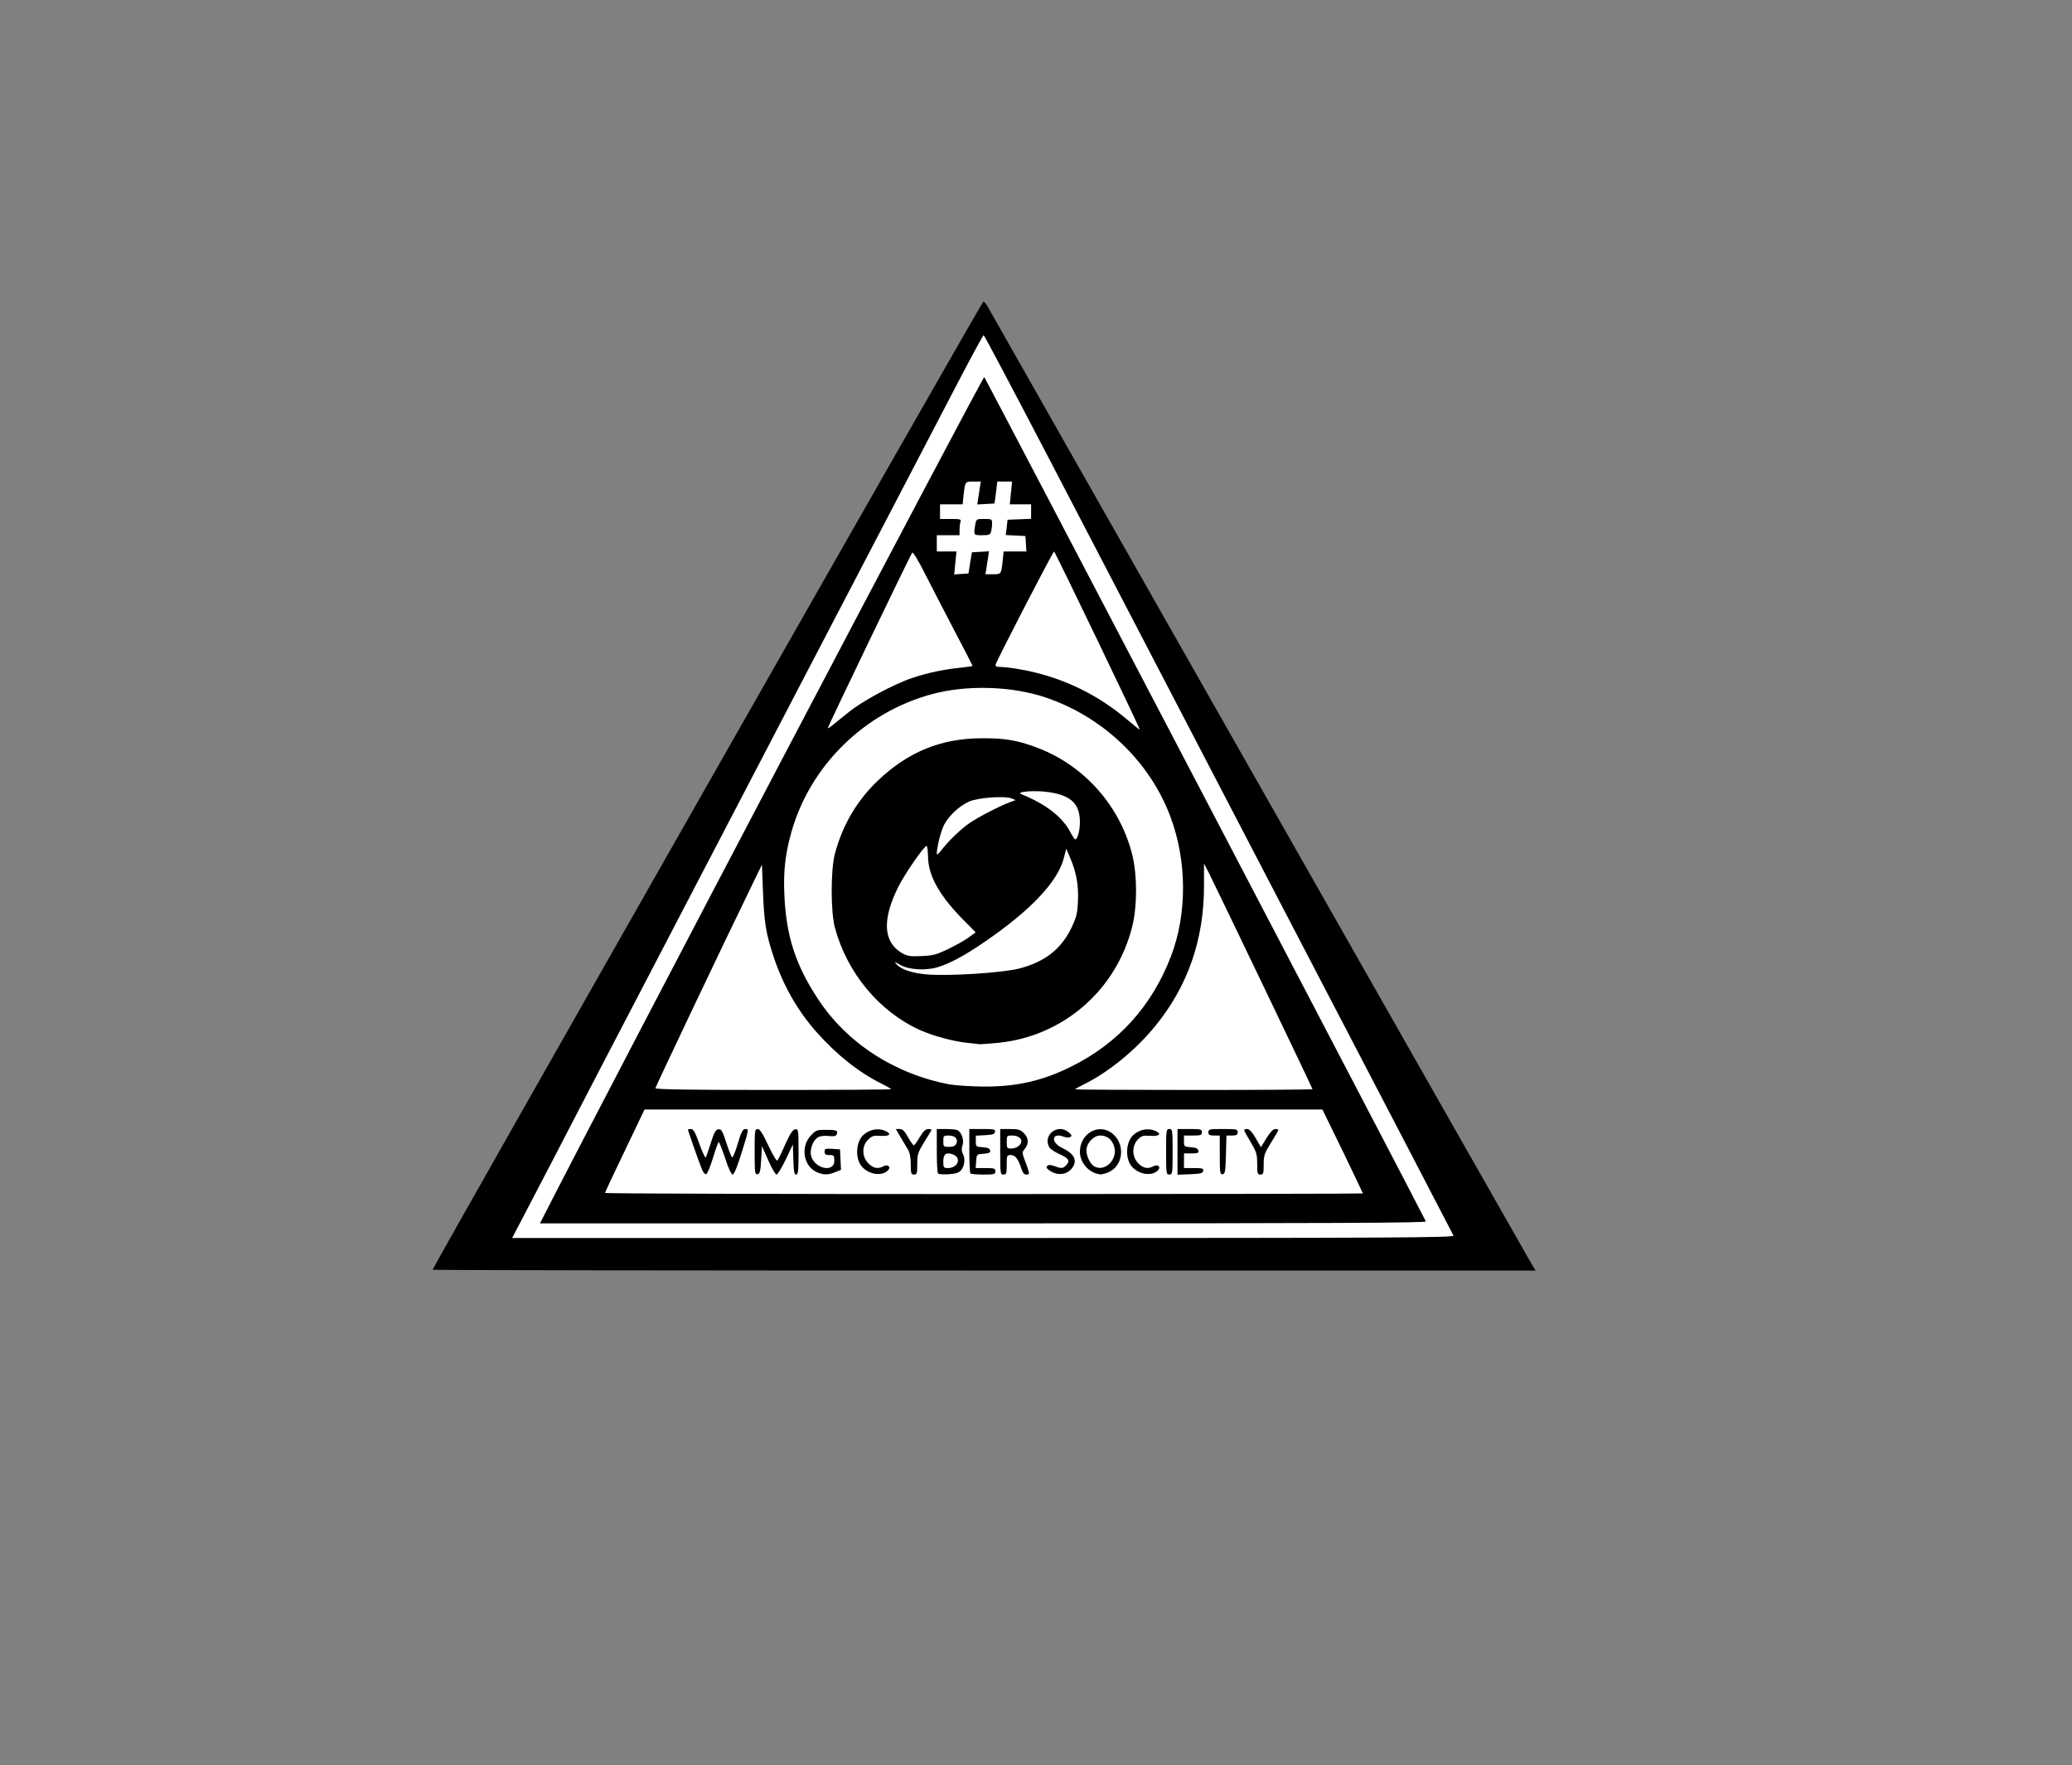<svg version="1.0" xmlns="http://www.w3.org/2000/svg" viewBox="0 0 1274 1085" preserveAspectRatio="xMidYMid meet">
 <rect x="0" y="0" width="1274" height="1085" fill="#808080" stroke="none"/>
 <g fill="#000000">
  <path d="M266 780.5 c0 -1.5 337.6 -594.9 338.7 -595.2 0.4 -0.1 2.2 2.3 3.9 5.5 3.9 7.1 330.9 582.5 333.6 587 l2 3.2 -339.1 0 c-186.5 0 -339.1 -0.2 -339.1 -0.5z m622 -23 c0 -0.3 -8 -15.9 -17.9 -34.8 -9.8 -18.8 -73.3 -140.6 -141.1 -270.7 -67.7 -130.1 -123.5 -236.8 -123.8 -237.2 -0.4 -0.4 -6.8 11.1 -14.3 25.5 -7.5 14.4 -50.8 97.3 -96.2 184.2 -45.3 86.9 -100.8 193.3 -123.2 236.5 -22.4 43.2 -42.9 82.7 -45.6 87.8 l-5 9.2 283.6 0 c155.9 0 283.5 -0.2 283.5 -0.5z"/>
  <path d="M329 751.9 c0 -3.5 35.6 -72.2 180.8 -349.2 l91.7 -174.8 3.5 0.3 3.4 0.3 135.7 259.5 c107.8 206.1 135.8 260.3 135.8 263.3 l0.1 3.7 -275.5 0 -275.5 0 0 -3.1z m503 -21.3 c0 -0.3 -4.9 -10.6 -10.9 -23 l-11 -22.6 -205.4 0 -205.3 0 -11.2 23 -11.1 23 227.5 0 c125.1 0 227.4 -0.2 227.4 -0.4z m-305.2 -68.6 c-19.1 -12.5 -36.2 -31.8 -46.8 -53 -8.2 -16.3 -12.6 -32.9 -13.9 -52.5 l-0.6 -10 -28.4 59.5 c-15.6 32.7 -28.6 59.8 -28.8 60.3 -0.2 0.4 28.1 0.7 62.8 0.7 l63.3 0 -7.6 -5z m273.8 3.3 c-0.4 -1 -13.2 -27.8 -28.4 -59.6 l-27.7 -57.7 -0.7 5.2 c-0.3 2.9 -1.2 9.3 -1.8 14.2 -4.7 37.5 -26.6 72.3 -58.9 94 l-8.4 5.6 63.3 0 c59.8 0 63.2 -0.1 62.6 -1.7z m-175.4 -2.3 c22 -4.5 40.9 -13.8 57.7 -28.4 27.7 -24 44.7 -64.7 41 -97.9 -5 -44 -29.2 -79 -68.4 -98.5 -39.6 -19.7 -85.1 -15.2 -121.4 11.8 -9.6 7.2 -22.2 20.4 -28.4 29.7 -21 31.6 -26 68.2 -14 103.3 18.8 55.2 78.8 91.1 133.5 80z m43.9 -272 c-11.3 -23.6 -20.8 -43 -21.1 -43 -0.3 0 -7.3 13.2 -15.6 29.3 l-15.1 29.2 8.6 1.2 c19.2 2.8 39.6 10.3 54.8 20.4 4.9 3.1 8.9 5.8 8.9 5.8 0.1 0.1 -9.1 -19.2 -20.5 -42.9z m-145.7 40.1 c2.7 -2.5 21.7 -12.5 29.8 -15.7 8.2 -3.2 19.2 -6 29.8 -7.5 4.7 -0.6 8.6 -1.3 8.8 -1.4 0.1 -0.1 -4.4 -9.2 -10.2 -20.1 -5.7 -11 -12.6 -24.3 -15.3 -29.7 l-4.9 -9.8 -11.1 23.3 c-6.1 12.8 -15.4 32.2 -20.7 43.1 -5.2 10.8 -9.2 19.7 -8.9 19.7 0.4 0 1.6 -0.9 2.7 -1.9z m70.1 -88.2 l1.1 -6.4 8.3 -0.3 8.4 -0.3 -0.7 7.1 c-0.4 4.6 -0.3 7 0.4 7 1.3 0 1.7 -1.2 2.5 -8.2 l0.6 -5.8 7 0 c6.2 0 7 -0.2 6.7 -1.7 -0.3 -1.5 -1.6 -1.9 -6.7 -2.1 l-6.3 -0.3 0.7 -7.2 c0.4 -4 0.9 -7.5 1.2 -7.9 0.2 -0.5 3.5 -0.8 7.4 -0.8 5.5 0 6.9 -0.3 6.9 -1.5 0 -1.2 -1.4 -1.5 -6.6 -1.5 l-6.6 0 0.4 -7 c0.5 -9.4 -1.6 -9.6 -2.8 -0.2 l-0.9 6.7 -8.4 0.3 -8.4 0.3 0.7 -7.1 c0.4 -4.6 0.3 -7 -0.4 -7 -1.3 0 -1.7 1.2 -2.5 8.3 l-0.6 5.7 -7 0 c-5.5 0 -6.9 0.3 -6.9 1.5 0 1.2 1.4 1.5 6.5 1.5 7.3 0 7 -0.7 5.9 9.9 l-0.7 6.1 -6.8 0 c-6.2 0 -6.9 0.2 -6.9 2 0 1.8 0.7 2 6.1 2 l6.1 0 -0.4 7 c-0.5 8.9 1.3 8.8 2.7 -0.1z"/>
  <path d="M428.6 721.8 c-3.8 -9.1 -8.6 -24.4 -8.6 -27.4 l0 -3.4 4.9 0 5 0 1.7 5.5 1.8 5.6 1.6 -5.3 1.6 -5.3 5.1 -0.3 5.1 -0.3 1.8 5.3 1.7 5.3 1.5 -5.2 1.5 -5.3 8.7 0 8.7 0 3.4 7.3 3.4 7.3 3.2 -7.1 3.2 -7 5.1 -0.3 c4.9 -0.3 5 -0.2 5 2.4 l0 2.7 2.5 -2.3 c2.8 -2.6 11.3 -3.8 18 -2.6 3.3 0.6 3.5 0.9 3.5 4.4 0 5.4 -1.1 6.4 -6.1 6.2 -7.8 -0.4 -7.7 0.3 0.1 0.9 l7.5 0.6 0.3 9.3 0.3 9.3 -3.8 1.5 c-5.3 2.3 -15.3 1.5 -19.3 -1.4 l-3 -2.3 0 2.6 c0 2.3 -0.4 2.5 -4.5 2.5 -4.4 0 -4.5 -0.1 -4.6 -3.2 l0 -3.3 -1.6 3.3 c-1.5 2.9 -2.1 3.2 -5.9 3.2 -3.5 0 -4.4 -0.4 -5 -2.2 l-0.7 -2.3 -0.8 2.3 c-0.7 1.8 -1.6 2.2 -5.4 2.2 l-4.5 0 -0.1 -9.2 -0.1 -9.3 -3 9.3 -2.9 9.2 -4.4 0 -4.4 0 -1.7 -5.5 c-1 -3 -2 -5.5 -2.3 -5.5 -0.4 0 -1.3 2.4 -2.1 5.3 -1.5 5.1 -1.5 5.2 -5.8 5.5 -4 0.3 -4.3 0.1 -5.6 -3z m75.3 -14.5 c0 -3.4 -0.1 -3.6 -1.1 -1.6 -0.6 1.2 -0.8 2.9 -0.5 3.7 1.1 2.7 1.7 1.8 1.6 -2.1z"/>
  <path d="M531.3 723.5 c-5.7 -2.4 -7.4 -6.6 -7.1 -16.7 0.3 -8.4 0.4 -8.9 3.6 -12 l3.2 -3.3 13.9 -0.3 13.8 -0.2 1.1 2.5 c1.5 3.2 2.9 3.2 4.4 0 l1.1 -2.4 32.4 -0.1 32.4 0 2.5 2.5 c1.9 1.9 2.4 3.4 2.4 7.5 0 2.8 -0.4 6 -1 7 -0.7 1.3 -0.5 3.1 0.5 6 0.8 2.4 1.5 5.8 1.5 7.6 l0 3.4 -4.9 0 -4.9 0 -1.9 -5.2 -1.8 -5.3 -0.3 5.3 -0.3 5.2 -24.2 -0.2 -24.2 -0.3 -0.3 -11 -0.3 -11 -2.9 4.7 c-2.5 4 -3 5.8 -3 11.3 l0 6.5 -5 0 -5 0 0 -6.2 c0 -5.3 -0.5 -7.1 -3.3 -11.7 l-3.2 -5.4 -5.9 0 c-4.8 0 -6.4 0.5 -8.3 2.3 -2.8 2.7 -2.9 4.1 -0.4 7.1 1.6 2 2.8 2.4 7.8 2.4 l5.8 0 0 4.5 c0 3.7 -0.4 4.6 -2.5 5.7 -3.3 1.7 -11.7 1.6 -15.7 -0.2z m80.7 -10.1 c0 -1.2 -0.9 -1.4 -4.2 -1.2 -5.9 0.4 -6.3 2.8 -0.4 2.8 3.5 0 4.6 -0.4 4.6 -1.6z m0 -11.4 c0 -0.5 -2.1 -0.9 -4.7 -0.8 l-4.8 0.1 4.5 0.7 c2.5 0.4 4.6 0.8 4.8 0.8 0.1 0.1 0.2 -0.2 0.2 -0.8z"/>
  <path d="M643.2 723 c-2.9 -1.8 -3.3 -2.5 -3 -5.8 0.3 -3.6 0.5 -3.7 4.8 -4.3 2.5 -0.3 3.7 -0.7 2.7 -0.7 -1 -0.1 -2.9 -1.3 -4.2 -2.7 -2.1 -2 -2.5 -3.4 -2.5 -8.4 0 -7.8 2.5 -10.1 10.9 -10.1 6.4 0 10.1 1.9 10.1 5.3 l0 2.1 1.6 -2.2 c2.5 -3.6 6.8 -5.2 13.8 -5.2 5.9 0 6.9 0.3 10.1 3.1 l3.6 3.2 3 -2.9 3 -2.9 37.4 -0.3 37.4 -0.3 1.7 3.2 1.6 3.2 2 -3.1 c1.8 -2.9 2.5 -3.2 6.9 -3.2 l4.9 0 0 3.6 c0 2.6 -1.3 5.8 -4.5 10.8 -4.1 6.6 -4.5 7.9 -4.5 13.4 l0 6.2 -5 0 -5 0 0 -6.6 c0 -5.6 -0.5 -7.4 -3.2 -12 -2.9 -4.8 -3.7 -5.4 -6.5 -5.4 l-3.2 0 -0.3 11.8 -0.3 11.7 -4.7 0.3 -4.8 0.3 0 -12 0 -12.1 -8.2 0.2 c-6.6 0.1 -7.4 0.2 -3.8 0.7 l4.5 0.6 0.3 4.8 0.3 4.7 -4.5 0 c-3.4 0 -4.6 0.4 -4.6 1.5 0 1.2 1.3 1.5 6.1 1.5 l6 0 -0.3 4.8 -0.3 4.7 -20.5 0.2 c-22.1 0.2 -25.8 -0.3 -29 -4.4 l-2 -2.6 -2 2.6 c-4.3 5.5 -17.9 6.3 -22.8 1.4 l-2.5 -2.5 -2.2 2.6 c-1.9 2.2 -3.2 2.6 -8.6 2.9 -5.2 0.3 -7 0 -9.7 -1.7z m36.7 -11.6 c2.7 -3.5 2.6 -4.9 -0.5 -8 -2.5 -2.5 -2.6 -2.6 -4.6 -0.8 -3.5 3.2 -3.8 4.8 -1.8 8.2 2.4 3.9 4.2 4 6.9 0.6z m31.4 1.6 c2.6 0 2.7 -0.2 2.7 -5.4 l0 -5.4 -4.7 -0.4 c-4.1 -0.3 -5.1 0 -7 2.1 -2.8 3 -2.9 4.1 -0.2 7.5 1.6 2 2.8 2.6 4.3 2.2 1.1 -0.3 3.3 -0.6 4.9 -0.6z"/>
  <path d="M591.5 644 c-38.5 -4.1 -70.7 -32 -81.1 -70.6 -2.7 -10 -2.7 -41.8 0 -51.8 4.7 -17.5 13.5 -32.5 26.3 -44.7 13.2 -12.6 24.8 -19 42.3 -23.6 8.1 -2.2 11.7 -2.6 25 -2.6 17.3 0 24.6 1.2 37.5 6.2 22.6 8.7 39.7 24.4 50.5 46.6 7.4 15 9.4 24.5 9.4 44 0 13.2 -0.4 17.6 -2.2 24.9 -9.8 39.2 -42.3 67.5 -82.2 71.6 -11.2 1.1 -15 1.1 -25.5 0z m15.1 -49.1 c27.2 -2.6 40.9 -10.3 49.2 -27.7 3.3 -6.9 3.7 -8.5 3.7 -15.7 0 -4.4 -0.6 -10.1 -1.4 -12.8 l-1.4 -4.7 -3.6 6.1 c-9.1 15.4 -37.5 39.6 -61.4 52.3 l-6.9 3.6 5.4 0 c3 0 10.4 -0.5 16.4 -1.1z m-26.9 -14.3 c4.1 -2 8.8 -4.5 10.4 -5.6 l2.9 -2.1 -8.1 -9.1 c-9.6 -10.9 -12.6 -15.8 -15.9 -26 l-2.6 -7.7 -4.1 6.2 c-9.6 14.3 -15.1 29.2 -13.3 35.9 1.3 4.7 4.3 8.4 8.8 10.8 5.2 2.9 12.4 2.1 21.9 -2.4z m13.3 -77.7 c1.9 -1.3 6.6 -4.1 10.5 -6.2 6.7 -3.6 6.8 -3.8 3 -3.2 -8.7 1.4 -18.8 8.1 -22.2 14.9 l-1.5 3.1 3.3 -3.1 c1.9 -1.7 5 -4.2 6.9 -5.5z m66 -3.8 c-2.2 -4.3 -6.8 -7.3 -13 -8.5 -3.9 -0.8 -4.1 -1 4.4 5.1 2.1 1.5 5.2 4.8 7 7.2 2.6 3.7 3.1 4 3.4 2.3 0.2 -1.1 -0.6 -3.9 -1.8 -6.1z"/>
  <path d="M596 327.8 c0 -2.4 0.3 -6 0.6 -8 l0.7 -3.8 7.8 0 7.9 0 0 5.8 c0 10.2 -0.1 10.2 -9.1 10.2 l-7.9 0 0 -4.2z"/>
 </g>
 <g fill="#ffffff">
  <path d="M321.8 747.8 c3.9 -7.3 25.1 -48.2 47.2 -90.8 22.2 -42.6 77.3 -148.4 122.5 -235 45.2 -86.6 89.1 -170.7 97.4 -186.7 8.4 -16.1 15.6 -29.3 15.9 -29.3 0.4 0 18.3 33.9 39.9 75.3 21.5 41.3 86.2 165.6 143.7 276 57.6 110.4 104.9 201.4 105.3 202.2 0.4 1.3 -34.8 1.5 -289.2 1.5 l-289.6 0 6.9 -13.2z m554.9 3 c-1 -2.7 -270.8 -518.3 -271.5 -519 -0.8 -0.8 -230.1 435.6 -271.3 516.5 l-1.9 3.7 272.6 0 c217.7 0 272.5 -0.3 272.1 -1.2z"/>
  <path d="M372 733.3 c0 -0.4 5.5 -12.1 12.2 -26 l12.1 -25.3 208.4 0 208.4 0 12.5 25.6 c6.8 14.1 12.4 25.8 12.4 26 0 0.2 -104.8 0.4 -233 0.4 -128.2 0 -233 -0.3 -233 -0.7z m66.4 -21.6 c1.6 -5.3 3.2 -9.7 3.5 -9.7 0.4 0 2.1 4.5 4 10 1.9 6.1 3.8 10 4.6 10 0.8 0 2.6 -4.3 4.8 -11.2 5.2 -16.6 5.3 -16.8 3 -16.8 -1.6 0 -2.5 1.7 -4.7 9.1 -1.5 5.1 -3.1 8.8 -3.5 8.3 -0.5 -0.5 -2.1 -4.6 -3.6 -9.2 -2.3 -7.2 -3 -8.3 -4.8 -8 -1.7 0.2 -2.6 1.9 -4.7 8.5 -1.4 4.5 -2.8 8.5 -3.1 8.8 -0.4 0.3 -2.1 -3.5 -3.9 -8.4 -2.5 -7.1 -3.7 -9.1 -5.1 -9.1 -1.1 0 -1.9 0.2 -1.9 0.4 0 0.7 7.1 20.8 8.6 24.4 0.8 1.9 1.9 3.2 2.6 3 0.7 -0.3 2.6 -4.8 4.2 -10.1z m29.6 1.3 l0.5 -8.5 3.9 8.8 c2.1 4.8 4.4 8.7 5.1 8.7 0.6 0 3.2 -4.2 5.6 -9.2 l4.4 -9.3 0.3 9.3 c0.2 7.3 0.6 9.2 1.7 9.2 1.3 0 1.5 -2.4 1.5 -14.1 0 -13.6 -0.1 -14 -2.1 -13.7 -1.5 0.2 -3.1 2.7 -6.1 9.3 -2.2 5 -4.4 9.4 -4.8 9.9 -0.5 0.5 -2.9 -3.6 -5.6 -9.3 -3.5 -7.5 -5.2 -10.1 -6.5 -10.1 -1.8 0 -1.9 1 -1.9 14.1 0 12.8 0.2 14 1.8 13.7 1.4 -0.3 1.8 -1.8 2.2 -8.8z m45.6 7.5 l3.5 -1.4 -0.3 -6.3 -0.3 -6.3 -4.7 -0.3 c-4.3 -0.3 -4.8 -0.1 -4.8 1.7 0 1.7 0.6 2.1 3 2.1 2.7 0 3 0.3 3 3.4 0 7.9 -12.7 4.9 -14.4 -3.4 -0.7 -3.9 1.5 -9.4 4.5 -11 1.2 -0.7 4.1 -1 6.5 -0.7 3.2 0.3 4.4 0.1 4.9 -1.1 0.9 -2.3 -0.2 -2.7 -6.7 -2.7 -5.6 0 -6.2 0.2 -9.4 3.7 -6.4 7 -4.3 18.8 4 22.4 4.1 1.7 6.9 1.7 11.2 -0.1z m32.3 -1 c2.2 -2.1 0.1 -4.1 -2.7 -2.6 -3.4 1.8 -6.2 1.3 -9.3 -1.8 -4 -4.1 -4.1 -10.6 -0.2 -14.5 2.4 -2.4 3.4 -2.7 7.7 -2.4 5.8 0.4 7.2 -1.3 2.6 -3.2 -4.4 -1.8 -9.8 -0.6 -13.4 2.9 -4 4 -4.8 12.8 -1.6 17.9 3.6 5.8 12.8 7.8 16.9 3.7z m18.1 -4 c0 -5.8 0.4 -7.1 4.1 -13.2 2.3 -3.8 4.3 -7.1 4.6 -7.5 0.2 -0.5 -0.6 -0.8 -1.9 -0.8 -1.7 0 -3.1 1.4 -5.3 5 -1.6 2.8 -3.2 5 -3.6 5 -0.5 0 -2 -2.2 -3.6 -5 -2.1 -3.8 -3.4 -5 -5.1 -5 l-2.4 0 2.8 4.8 c1.5 2.6 3.6 6.1 4.6 7.7 1.2 2 1.8 5 1.8 9.3 0 5.5 0.2 6.2 2 6.2 1.8 0 2 -0.7 2 -6.5z m27.1 3.6 c2.1 -2.6 2.5 -7.2 0.8 -10.2 -0.7 -1.4 -0.7 -3 -0.1 -4.8 1.2 -3.3 -0.7 -8.4 -3.3 -9.5 -0.9 -0.3 -4.1 -0.6 -7.1 -0.6 l-5.4 0 0 13.3 c0 7.4 0.3 13.7 0.8 14.1 0.4 0.4 3.4 0.6 6.6 0.4 4.6 -0.4 6.3 -0.9 7.7 -2.7z m20.9 0.9 c0 -1.8 -0.7 -2 -6.1 -2 l-6 0 0.3 -4.2 c0.3 -4.3 0.3 -4.3 4.6 -4.6 3.4 -0.3 4.3 -0.7 4 -2 -0.2 -1.2 -1.5 -1.8 -4.6 -2 -4.1 -0.3 -4.2 -0.4 -4.2 -3.7 l0 -3.4 5.7 -0.3 c4.6 -0.2 5.9 -0.7 6.1 -2 0.3 -1.6 -0.6 -1.8 -7.7 -1.8 l-8.1 0 0 13.3 c0 7.4 0.3 13.7 0.7 14 0.3 0.4 3.9 0.7 8 0.7 6.6 0 7.3 -0.2 7.3 -2z m7 -4 c0 -5.7 0.1 -6 2.5 -6 2.7 0 4.6 2.4 6.5 8.3 0.8 2.6 1.7 3.7 3.1 3.7 2.2 0 2.2 -0.4 -1.1 -9.1 -1.6 -4.4 -1.6 -4.7 0.2 -6.8 2.5 -3.2 2.3 -6.7 -0.7 -9.6 -2 -2.1 -3.4 -2.5 -8.5 -2.5 l-6 0 0 14 c0 13.3 0.1 14 2 14 1.8 0 2 -0.7 2 -6z m39.8 2.5 c4 -4.7 2.1 -9.2 -5.6 -12.8 -7.4 -3.5 -6.6 -9.8 0.8 -7 1.7 0.6 3.3 0.7 4.1 0.2 1.1 -0.8 0.9 -1.3 -1 -2.9 -6.6 -5.6 -16.1 1.6 -12 9.1 0.5 1.1 3.5 3.1 6.5 4.4 5.6 2.5 6.6 4.2 3.8 6.9 -1.9 1.9 -2.8 2 -7.1 0.4 -2.5 -0.9 -3.6 -0.9 -4.4 -0.1 -0.9 0.9 -0.3 1.7 2.2 3.3 4.4 2.7 9.5 2.1 12.7 -1.5z m22.7 2.1 c8.9 -3.7 10.6 -16.5 3.1 -23.3 -8.2 -7.5 -20.6 -1 -20.6 10.7 0 6.9 5.8 13.3 12.8 13.9 0.7 0 2.8 -0.5 4.7 -1.3z m30.4 -1.1 c2.2 -2.1 0.1 -4.1 -2.7 -2.6 -3.4 1.8 -6.2 1.3 -9.3 -1.8 -3.9 -4 -4.1 -10.5 -0.4 -14.5 2.3 -2.5 3.2 -2.7 7.7 -2.4 5.9 0.4 7.4 -1.3 2.8 -3.2 -4.4 -1.8 -9.8 -0.6 -13.4 2.9 -4 4 -4.8 12.8 -1.6 17.9 3.6 5.8 12.8 7.8 16.9 3.7z m9.1 -11.5 c0 -13.3 -0.1 -14 -2 -14 -1.9 0 -2 0.7 -2 14 0 13.3 0.1 14 2 14 1.9 0 2 -0.7 2 -14z m18.8 11.8 c0.3 -1.6 -0.5 -1.8 -5.7 -1.8 l-6.1 0 0 -4.5 0 -4.5 4.6 0 c3.8 0 4.5 -0.3 4.2 -1.7 -0.2 -1.3 -1.5 -1.9 -4.6 -2.1 -4.1 -0.3 -4.2 -0.4 -4.2 -3.8 l0 -3.4 5.5 0 c4.8 0 5.5 -0.2 5.5 -2 0 -1.8 -0.7 -2 -7.5 -2 l-7.5 0 0 14 0 14.1 7.7 -0.3 c6.5 -0.3 7.8 -0.6 8.1 -2z m14 -10.1 l0.3 -11.7 3.4 0 c2.8 0 3.5 -0.4 3.5 -2 0 -1.9 -0.7 -2 -9 -2 -8.3 0 -9 0.1 -9 2 0 1.6 0.7 2 3.5 2 l3.5 0 0 12.1 c0 10.9 0.2 12 1.8 11.7 1.5 -0.3 1.7 -1.8 2 -12.1z m23.2 6.1 c0 -5.5 0.4 -6.8 4.5 -13.4 2.5 -3.9 4.5 -7.4 4.5 -7.8 0 -0.3 -0.9 -0.6 -1.9 -0.6 -1.3 0 -3.1 1.9 -5.4 5.6 l-3.4 5.6 -3.2 -5.6 c-2.2 -3.7 -3.9 -5.6 -5.2 -5.6 -1 0 -1.9 0.3 -1.9 0.7 0 0.4 1.8 3.7 4 7.4 3.6 6 4 7.4 4 13.3 0 5.9 0.2 6.6 2 6.6 1.8 0 2 -0.7 2 -6.2z"/>
  <path d="M580 714 c0 -4.6 1.7 -5.9 5.9 -4.4 5.5 2 3.2 8.4 -3.1 8.4 -2.6 0 -2.8 -0.3 -2.8 -4z"/>
  <path d="M580 701.5 c0 -3.3 0.2 -3.5 3.5 -3.5 3.9 0 5.9 2.4 4.4 5.2 -0.6 1.2 -2.1 1.8 -4.4 1.8 -3.3 0 -3.5 -0.2 -3.5 -3.5z"/>
  <path d="M619 702 c0 -3.9 0.1 -4 3.3 -4 3.4 0 5.7 1.5 5.7 3.6 0 2.2 -3.1 4.4 -6.1 4.4 -2.7 0 -2.9 -0.2 -2.9 -4z"/>
  <path d="M672.7 716.9 c-2.4 -1.4 -4.7 -6.2 -4.7 -9.8 0 -4.3 4.4 -9.1 8.4 -9.1 4.2 0 7.2 2.2 8.6 6.6 2.6 7.9 -5.6 16.2 -12.3 12.3z"/>
  <path d="M403 668.9 c0 -0.8 40.6 -86.3 59.9 -125.9 l5.6 -11.5 0.6 16 c0.7 19.1 1.8 26.1 6.3 39.8 5.9 18.1 14.9 33.9 26.8 47.3 12.4 13.9 25.9 24.6 39.6 31.4 3.4 1.7 6.2 3.3 6.2 3.5 0 0.3 -32.6 0.5 -72.5 0.5 -50.4 0 -72.5 -0.3 -72.5 -1.1z"/>
  <path d="M661 669.6 c0 -0.2 2.4 -1.5 5.3 -3 15 -7.3 31.7 -20.9 43.7 -35.5 20.3 -24.7 30.3 -53.4 30.3 -86.5 l0 -13.8 3 5.8 c5.1 10.1 63.7 132.3 63.7 132.9 0 0.3 -32.8 0.5 -73 0.5 -40.1 0 -73 -0.2 -73 -0.4z"/>
  <path d="M584 666.6 c-33.9 -6.4 -63.3 -25.4 -81.1 -52.6 -13.7 -20.8 -19.5 -38.6 -20.6 -63.6 -0.7 -14.9 0.5 -25.3 4.3 -38.9 11.5 -40.8 44.8 -73.6 86.4 -84.8 21.3 -5.8 48.8 -5 69.5 1.9 35.4 11.8 64.3 39.2 77.1 73.3 10.3 27.3 10.4 59.8 0.4 85.9 -11.7 30.6 -32.5 53.6 -61.5 67.9 -17.5 8.7 -33.6 12.4 -54.2 12.2 -7.6 -0.1 -16.7 -0.7 -20.3 -1.3z m30 -25.6 c39.9 -4.1 72.5 -32.5 82.2 -71.6 3.1 -12.5 3.1 -31.3 0 -43.9 -7.4 -29.8 -29.2 -54.6 -57.7 -65.6 -12.1 -4.7 -20.4 -6.2 -34.5 -6.1 -25.3 0 -45.6 8.3 -64.3 26.1 -12.8 12.2 -21.6 27.2 -26.3 44.7 -2.7 9.9 -2.7 36 0 45.8 7.5 27.7 27.2 51.4 52.1 62.7 8.3 3.7 20.1 6.9 29 7.9 3.8 0.4 7.5 0.8 8.1 0.9 0.7 0 5.8 -0.4 11.4 -0.9z"/>
  <path d="M569.1 598.9 c-8.5 -0.8 -15.1 -3.1 -17.7 -6 -1.8 -2 -1.7 -2 1.9 0.1 5.2 3.1 15.4 3.8 23 1.6 7.3 -2.1 16.9 -7.2 29.2 -15.7 27.8 -19 44.5 -36.5 48.5 -51 l1.6 -6.2 2.2 5.1 c4 9.3 5.4 16.9 5 26.7 -0.3 7.9 -0.8 10 -4 16.8 -6.3 13.1 -16.5 21.1 -32.3 25.1 -11 2.7 -44.5 4.8 -57.4 3.5z"/>
  <path d="M554.5 585.8 c-11.4 -6.7 -12.2 -20.4 -2.3 -40.4 4 -8.1 16 -25.4 17.5 -25.4 0.5 0 0.8 2.8 0.9 6.3 0.1 11.8 6.7 23.7 20.9 38.3 l8.4 8.5 -4.2 3.1 c-2.3 1.7 -8 4.9 -12.6 7.1 -7.2 3.5 -9.4 4.1 -16.5 4.4 -7 0.3 -8.6 0.1 -12.1 -1.9z"/>
  <path d="M576 524.8 c0 -4.1 2.5 -13.8 4.5 -17.8 2.9 -5.6 9.2 -11.5 15.4 -14.3 5.2 -2.4 21.9 -3.6 26.1 -1.9 l2.5 1 -3.3 1.2 c-6.4 2.4 -19.3 9 -25 12.9 -5.6 3.8 -13.7 11.7 -18 17.5 -1.3 1.6 -2.2 2.2 -2.2 1.4z"/>
  <path d="M658 511.3 c-4.9 -9.3 -15.3 -17.2 -30 -23.1 -4.1 -1.6 9.1 -2.6 17.4 -1.2 13.4 2.1 18.6 7.3 18.6 18.4 0 5.1 -1.5 10.6 -2.9 10.6 -0.3 0 -1.7 -2.1 -3.1 -4.7z"/>
  <path d="M693.5 442.7 c-19 -16.2 -41.2 -26.8 -66 -31.2 -4.4 -0.8 -9.7 -1.5 -11.8 -1.5 -2.9 0 -3.8 -0.4 -3.5 -1.5 0.4 -2.2 35.2 -69.4 35.9 -69.5 0.6 0 53.1 109.2 52.7 109.5 -0.2 0.1 -3.4 -2.5 -7.3 -5.8z"/>
  <path d="M509 447.5 c0 -0.9 51 -106.9 51.9 -107.8 0.5 -0.5 3.9 5.1 7.6 12.5 3.7 7.3 11.9 23.1 18.1 35 6.3 11.9 11.4 21.9 11.4 22.1 0 0.2 -3.2 0.7 -7.1 1.1 -9.7 0.9 -20.8 3.2 -29.9 6.3 -11.2 3.7 -30.9 14.3 -39.1 21 -4 3.2 -8.5 6.8 -10 8.1 -1.6 1.3 -2.9 2.1 -2.9 1.7z"/>
  <path d="M587.4 346.1 l0.7 -7.1 -6 0 -6.1 0 0 -5 0 -5 7 0 7 0 0 -3.4 c0 -1.9 0.3 -4.1 0.6 -5 0.5 -1.4 -0.4 -1.6 -6 -1.6 l-6.6 0 0 -4.5 0 -4.5 6.9 0 7 0 0.6 -5.7 c0.9 -8.3 0.9 -8.3 6 -8.3 l4.6 0 -0.6 3.5 c-0.3 1.9 -0.7 5.1 -1.1 7.1 l-0.5 3.5 5.3 -0.3 5.3 -0.3 0.9 -6.7 0.8 -6.8 4.5 0 4.6 0 -0.7 7 -0.7 7 6.5 0 6.6 0 0 4.5 0 4.4 -7.2 0.3 -7.3 0.3 -0.5 4.7 -0.6 4.7 6.1 0.3 6 0.3 0.3 4.8 0.3 4.7 -7 0 -7 0 -0.6 5.8 c-0.9 8.2 -0.9 8.2 -6 8.2 l-4.6 0 0.6 -3.5 c0.3 -1.9 0.7 -5.1 1.1 -7.1 l0.5 -3.5 -5.3 0.3 -5.2 0.3 -1.1 6.5 -1 6.5 -4.4 0.3 -4.4 0.3 0.7 -7z m22 -19.3 c0.3 -1.3 0.6 -3.5 0.6 -5 0 -2.7 -0.2 -2.8 -4.9 -2.8 -4.8 0 -4.8 0 -5.5 3.8 -1 6.2 -1 6.2 4.3 6.2 4.2 0 4.9 -0.3 5.5 -2.2z"/>
 </g>
</svg>
